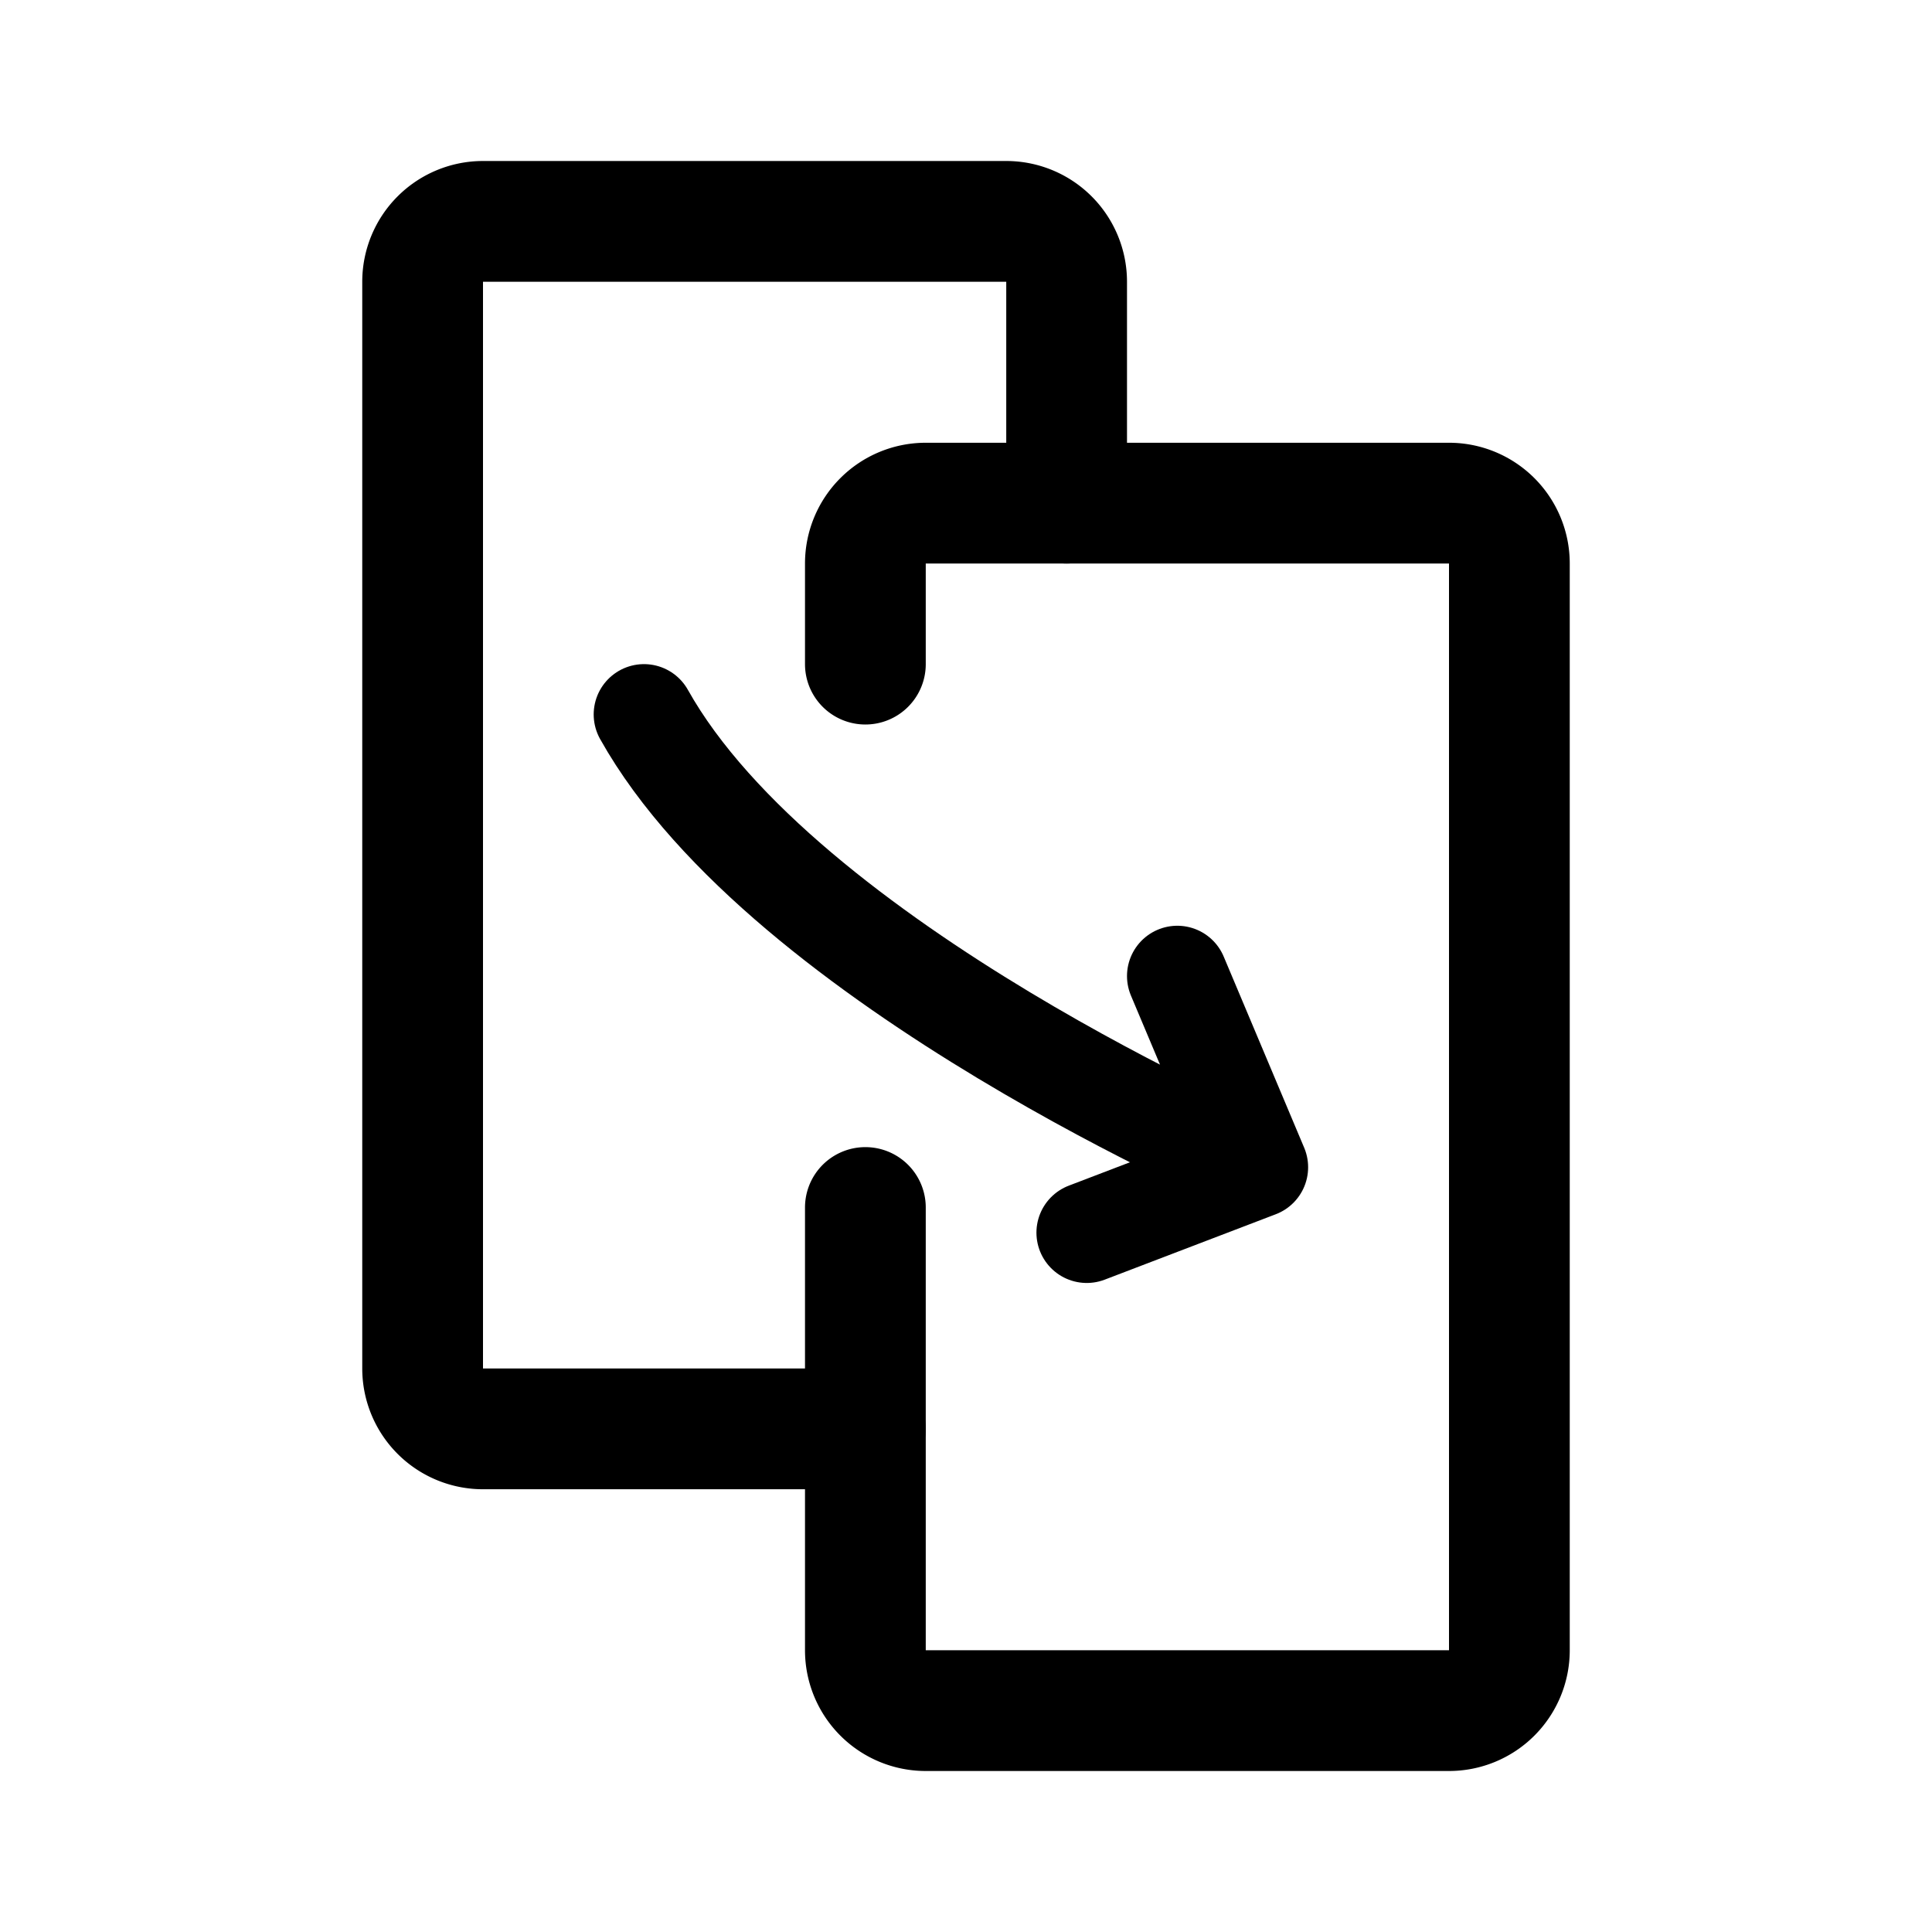 <svg xmlns="http://www.w3.org/2000/svg" width="192" height="192" fill="none" stroke="#000" stroke-linecap="round" stroke-linejoin="round" stroke-width="12" viewBox="0 0 192 192"><path stroke-width="10" d="m117 97 8 19m-17 6.5 17-6.5M64 71c14 25 61 45 61 45"/><path d="M106 50V28a6 6 0 0 0-6-6H48a6 6 0 0 0-6 6v108a6 6 0 0 0 6 6h38"/><path d="M86 66V56a6 6 0 0 1 6-6h52a6 6 0 0 1 6 6v108a6 6 0 0 1-6 6H92a6 6 0 0 1-6-6v-44"/></svg>
